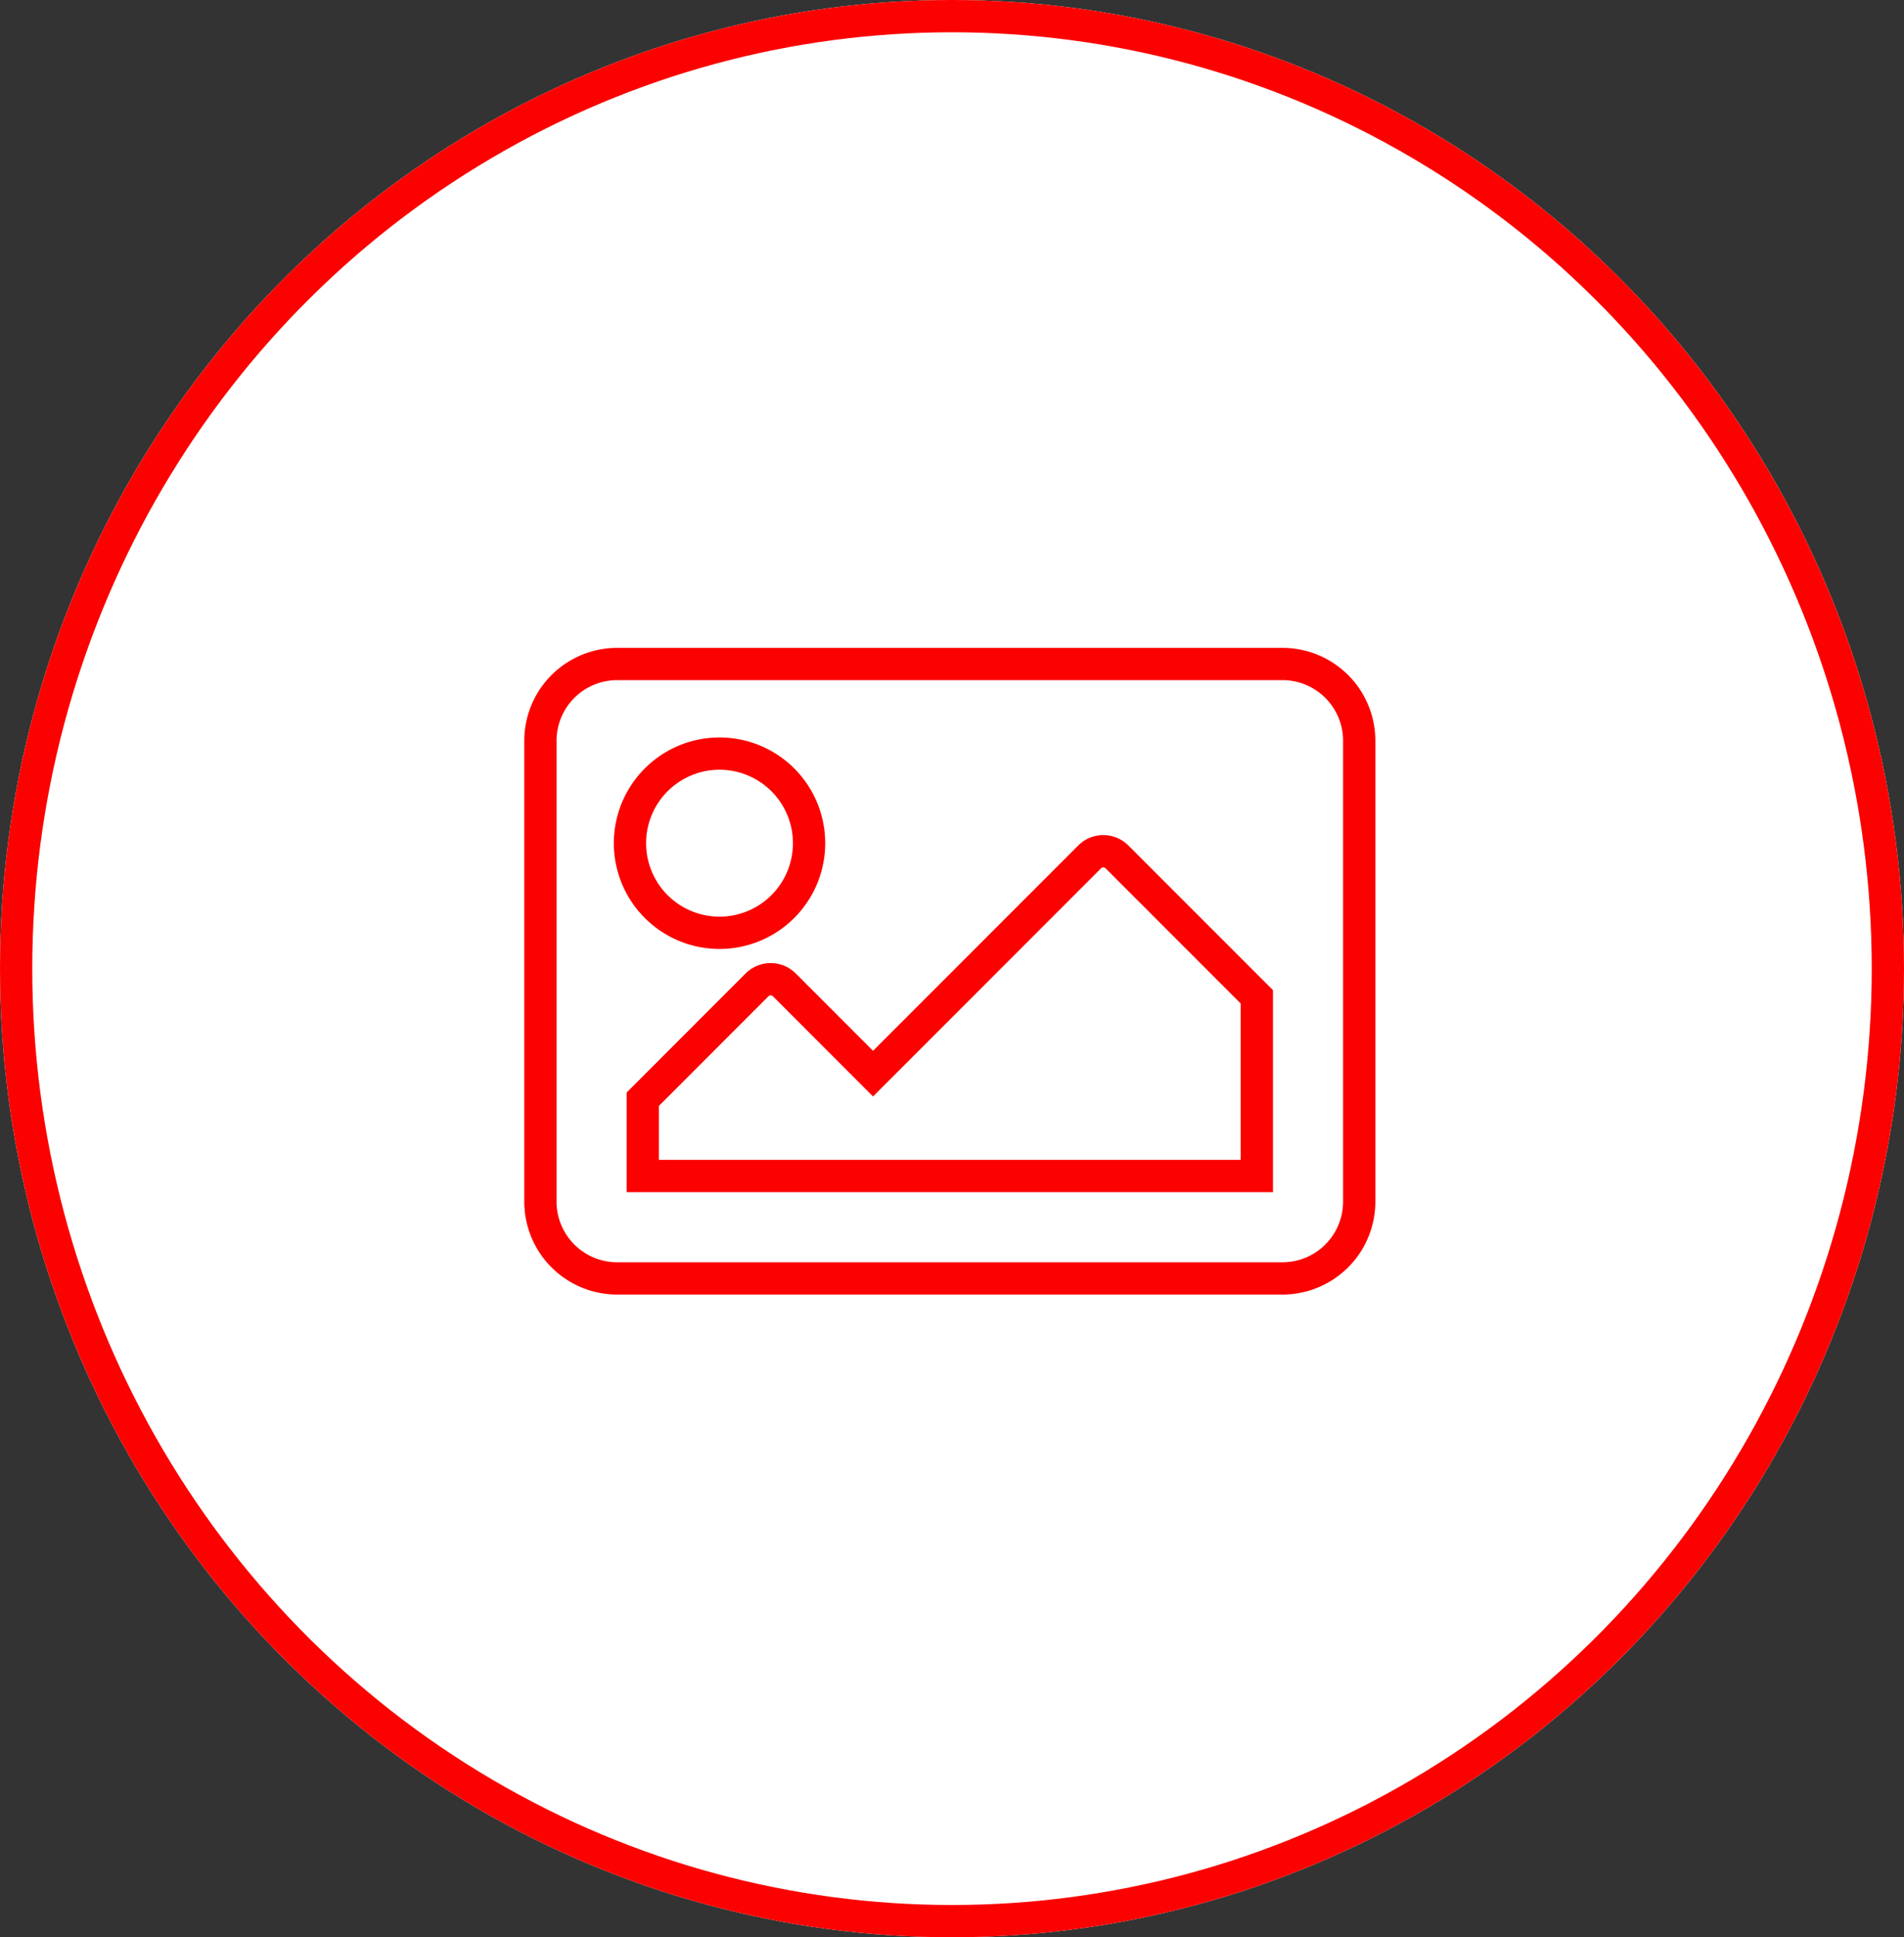 <svg xmlns="http://www.w3.org/2000/svg" width="59" height="60" viewBox="0 0 59 60">
  <rect x="0" y="0" width="59" height="60" fill="#333333" stroke="none"/>
  <g id="Group_1784" data-name="Group 1784" transform="translate(-0.141 0.456)">
    <g id="Group_1783" data-name="Group 1783" transform="translate(0 0)">
      <g id="Ellipse_469" data-name="Ellipse 469" transform="translate(0.141 -0.456)" fill="#fff" stroke="#fb0201" stroke-width="1">
        <ellipse cx="29.5" cy="30" rx="29.5" ry="30" stroke="none"/>
        <ellipse cx="29.5" cy="30" rx="29" ry="29.5" fill="none"/>
      </g>
      <path id="image-light" d="M22.994,83.029H2.379A2.379,2.379,0,0,1,0,80.651V66.379A2.379,2.379,0,0,1,2.379,64H22.994a2.379,2.379,0,0,1,2.379,2.379V80.651A2.379,2.379,0,0,1,22.994,83.029ZM5.55,66.775A2.775,2.775,0,1,0,8.325,69.55,2.775,2.775,0,0,0,5.55,66.775ZM3.172,79.858H22.2v-5.55l-4.337-4.337a.6.6,0,0,0-.841,0l-6.715,6.716L7.556,73.935a.6.6,0,0,0-.841,0L3.172,77.479Z" transform="translate(16.887 -43.891)" fill="none" stroke="#fb0201" stroke-width="1"/>
    </g>
  </g>
</svg>
